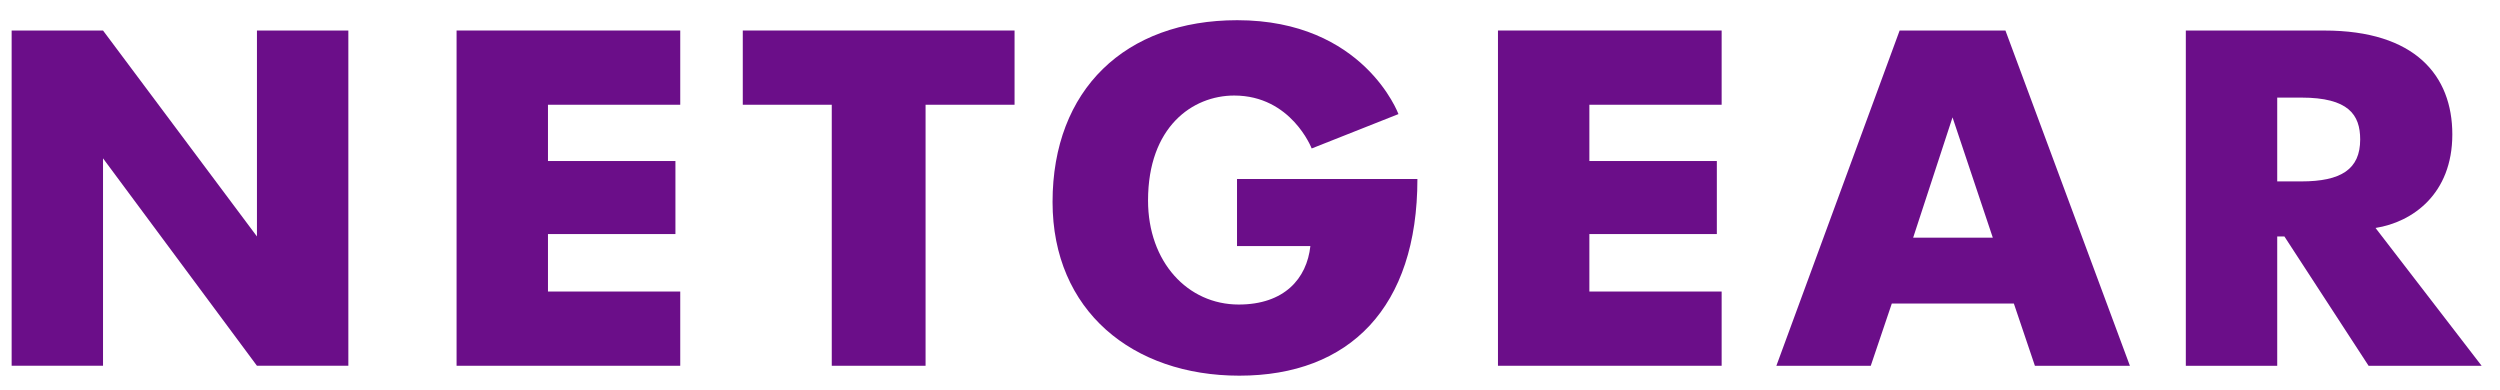 <svg width="186" height="29" viewBox="0 0 186 29" fill="none" xmlns="http://www.w3.org/2000/svg">
<path d="M0.866 27.213V2.27H7.665L19.117 17.592V2.27H25.917V27.213H19.117L7.665 11.78V27.213H0.866Z" fill="#6B0E89"/>
<path d="M33.969 27.213V2.27H50.61V7.793H40.769V11.98H50.252V17.414H40.769V21.69H50.61V27.213H33.969Z" fill="#6B0E89"/>
<path d="M68.862 27.213H61.883V7.793H55.263V2.27H75.483V7.793H68.862V27.213Z" fill="#6B0E89"/>
<path d="M92.034 13.316H105.455C105.455 22.876 100.406 27.95 92.205 27.95C84.268 27.95 78.31 23.124 78.31 15.027C78.31 6.671 83.715 1.503 92.049 1.503C101.47 1.503 104.045 8.488 104.045 8.488L97.589 11.046C97.589 11.046 96.076 7.108 91.825 7.108C88.713 7.108 85.414 9.448 85.414 14.916C85.414 19.494 88.364 22.657 92.16 22.657C95.556 22.657 97.23 20.725 97.492 18.305H92.034V13.316Z" fill="#6B0E89"/>
<path d="M141.332 2.272L132.161 27.216H139.184L140.75 22.583H149.831L151.397 27.216H158.465L149.205 2.272H141.332ZM145.268 8.731L148.265 17.684H142.338L145.268 8.731Z" fill="#6B0E89"/>
<path d="M162.625 2.272V27.216H169.425V17.595H169.961L176.224 27.216H184.634L176.739 16.96C179.466 16.532 182.453 14.458 182.453 10C182.453 5.621 179.683 2.272 172.936 2.272H162.625ZM169.425 7.261H171.214C174.736 7.261 175.598 8.54 175.598 10.379C175.598 12.592 174.177 13.497 171.214 13.497H169.425V7.261Z" fill="#6B0E89"/>
<path d="M111.449 27.213V2.27H128.09V7.793H118.249V11.98H127.733V17.414H118.249V21.69H128.09V27.213H111.449Z" fill="#6B0E89"/>
</svg>